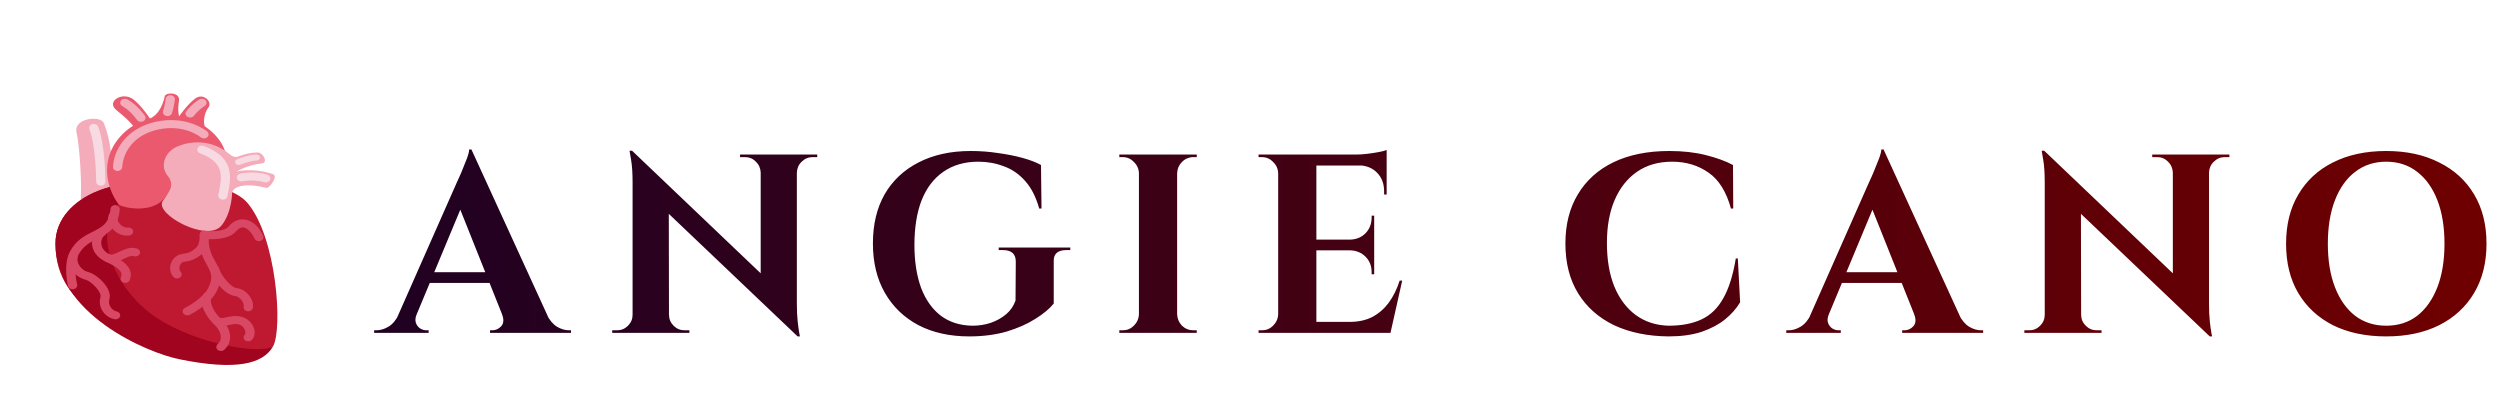 <svg width="413" height="66" viewBox="0 0 413 66" fill="none" xmlns="http://www.w3.org/2000/svg">
<path d="M18.153 31.02C18.332 28.203 18.509 27.092 18.306 25.012C18.081 23.105 17.699 21.708 17.16 20.348C16.621 18.987 12.1 19.518 12.641 21.855C13.18 24.191 13.546 30.872 13.329 33.045C15.694 31.742 18.153 31.02 18.153 31.02Z" fill="#F4ABBA"/>
<path d="M15.694 31.742C12.427 33.159 9.16 35.992 9.16 40.24C9.16 51.809 21.119 54.476 30.922 57.309C40.723 60.141 41.89 59.398 45.101 57.238C46.735 54.406 45.733 39.132 40.831 33.466C37.297 29.381 23.144 28.512 15.694 31.742Z" fill="#BE1931"/>
<path d="M15.694 31.742C12.427 33.159 9.16 35.992 9.16 40.24C9.16 51.809 24.174 58.226 29.555 59.331C39.139 61.299 43.466 60.071 45.099 57.238C42.376 58.712 30.87 56.425 24.771 51.713C18.376 46.771 15.494 38.155 19.604 33.766C19.712 32.394 19.424 31.664 19.424 30.566C18.07 30.868 16.807 31.259 15.694 31.742Z" fill="#A0041E"/>
<path d="M19.605 33.766C17.447 30.933 16.312 25.753 20.595 21.827C24.643 18.116 32.463 18.063 36.211 23.115C39.397 27.41 36.931 35.991 36.931 35.991C36.931 35.991 29.593 29.395 27.387 32.482C25.185 35.571 19.946 34.212 19.605 33.766Z" fill="#EA596E"/>
<path d="M36.582 37.267C38.348 35.106 38.348 31.747 38.348 31.747C38.348 31.747 38.841 29.776 44.001 31.035C44.505 31.158 46.046 29.076 45.081 28.76C41.574 27.609 39.078 28.351 39.078 28.351C39.078 28.351 40.803 27.245 43.312 26.983C44.308 26.878 43.5 25.168 42.51 25.185C41.441 25.204 40.468 25.429 39.315 25.866C38.776 26.07 38.215 25.722 38.014 25.548C34.977 22.933 31.563 23.311 29.48 24.114C27.258 24.971 26.334 27.396 27.701 29.038C29.068 30.68 27.72 31.922 26.871 33.235C25.497 35.356 34.25 40.123 36.582 37.267Z" fill="#F4ABBA"/>
<path d="M23.296 22.823C22.159 20.561 20.867 19.548 19.181 18.144C17.495 16.74 20.328 14.987 22.148 16.507C23.969 18.027 25.655 20.893 25.926 21.595C26.196 22.297 23.974 24.171 23.296 22.823Z" fill="#EA596E"/>
<path d="M24.773 19.585C26.505 18.799 27.073 16.625 27.207 15.923C27.342 15.221 29.837 15.163 29.567 16.683C29.297 18.203 29.587 19.224 29.587 19.224C29.587 19.224 30.916 17.261 32.264 16.266C33.613 15.271 35.16 16.853 34.418 17.778C33.676 18.704 33.534 20.401 33.883 21C34.233 21.6 30.459 22.354 28.056 21.945C25.657 21.537 24.773 19.585 24.773 19.585Z" fill="#EA596E"/>
<path d="M19.425 28.242L19.378 28.241C18.956 28.218 18.637 27.904 18.663 27.539C18.923 23.894 21.712 20.977 25.767 20.108C30.933 19.005 34.097 21.623 34.229 21.735C34.53 21.991 34.536 22.41 34.241 22.672C33.949 22.931 33.465 22.938 33.164 22.684C33.056 22.594 30.448 20.471 26.134 21.394C22.688 22.133 20.409 24.518 20.187 27.621C20.162 27.972 19.825 28.242 19.425 28.242ZM23.28 20.122C23.016 20.122 22.759 20.005 22.617 19.791C22.608 19.777 21.626 18.321 20.21 17.533C19.856 17.336 19.752 16.927 19.98 16.619C20.207 16.311 20.679 16.221 21.035 16.419C22.769 17.385 23.894 19.06 23.94 19.13C24.151 19.447 24.026 19.851 23.661 20.034C23.542 20.093 23.41 20.122 23.28 20.122ZM27.675 19.182C27.597 19.182 27.519 19.173 27.441 19.15C27.039 19.039 26.819 18.667 26.946 18.319C26.948 18.312 27.212 17.584 27.371 16.315C27.416 15.951 27.8 15.687 28.212 15.728C28.632 15.768 28.935 16.094 28.889 16.458C28.712 17.875 28.412 18.691 28.4 18.724C28.296 19.005 27.997 19.182 27.675 19.182ZM31.406 19.416C31.267 19.416 31.127 19.383 31 19.314C30.644 19.12 30.535 18.712 30.76 18.403C30.794 18.357 31.588 17.272 32.909 16.442C33.25 16.229 33.728 16.294 33.975 16.589C34.223 16.884 34.148 17.299 33.807 17.513C32.732 18.189 32.058 19.1 32.054 19.109C31.907 19.308 31.66 19.416 31.406 19.416Z" fill="#F4ABBA"/>
<path d="M36.819 32.984C36.776 32.984 36.732 32.982 36.688 32.975C36.274 32.913 35.994 32.571 36.065 32.211L36.135 31.863C36.677 29.176 37.146 26.854 33.056 25.331C32.668 25.187 32.489 24.797 32.655 24.461C32.82 24.125 33.271 23.968 33.657 24.114C38.857 26.049 38.181 29.399 37.638 32.09L37.569 32.434C37.508 32.757 37.184 32.984 36.819 32.984ZM39.413 27.261C39.197 27.261 38.993 27.155 38.895 26.976C38.759 26.727 38.881 26.431 39.168 26.315C39.243 26.285 41.027 25.559 42.362 25.528C42.68 25.567 42.941 25.739 42.95 26.012C42.958 26.286 42.709 26.514 42.392 26.522C41.3 26.547 39.675 27.206 39.658 27.213C39.578 27.245 39.493 27.261 39.413 27.261ZM43.903 30.136C43.821 30.136 43.738 30.125 43.657 30.1C41.892 29.577 40.077 29.954 40.06 29.958C39.646 30.046 39.237 29.828 39.138 29.475C39.037 29.12 39.284 28.762 39.692 28.674C39.784 28.654 41.948 28.196 44.151 28.847C44.551 28.965 44.763 29.341 44.627 29.688C44.517 29.962 44.221 30.136 43.903 30.136ZM16.65 30.688C16.228 30.688 15.886 30.391 15.886 30.026C15.886 29.969 15.873 24.268 14.77 21.331C14.638 20.983 14.858 20.61 15.259 20.497C15.657 20.383 16.089 20.574 16.221 20.922C17.398 24.06 17.412 29.783 17.412 30.027C17.414 30.391 17.072 30.688 16.65 30.688Z" fill="#F7DAE2"/>
<path d="M11.99 47.789C11.639 47.789 11.321 47.577 11.245 47.267C11.209 47.127 10.395 43.796 11.524 41.623C12.534 39.678 14.024 38.931 15.338 38.273C16.902 37.489 18.032 36.923 18.257 34.492C18.29 34.127 18.659 33.861 19.08 33.885C19.5 33.914 19.813 34.233 19.78 34.599C19.491 37.723 17.768 38.586 16.103 39.421C14.88 40.034 13.725 40.611 12.919 42.167C11.998 43.942 12.732 46.956 12.74 46.988C12.828 47.346 12.567 47.698 12.155 47.775C12.097 47.784 12.043 47.789 11.99 47.789ZM30.948 52.097C30.682 52.097 30.424 51.977 30.282 51.762C30.073 51.446 30.201 51.041 30.567 50.859C30.598 50.844 33.436 49.423 34.357 47.649C35.315 45.803 34.862 44.991 34.18 43.762C33.549 42.628 32.764 41.215 32.995 38.729C33.027 38.365 33.407 38.095 33.816 38.123C34.236 38.152 34.549 38.471 34.516 38.837C34.32 40.965 34.948 42.094 35.556 43.188C36.298 44.525 37.001 45.785 35.751 48.193C34.624 50.365 31.458 51.945 31.325 52.011C31.204 52.069 31.075 52.097 30.948 52.097Z" fill="#D84864"/>
<path d="M29.249 46.001C29.031 46.001 28.814 45.919 28.663 45.763C28.067 45.145 27.936 44.118 28.34 43.264C28.716 42.472 29.465 41.975 30.399 41.898C31.679 41.793 32.791 40.753 32.84 40.13C32.869 39.765 33.237 39.482 33.653 39.513C34.073 39.538 34.392 39.854 34.364 40.218C34.259 41.605 32.402 43.061 30.544 43.218C30.18 43.247 29.914 43.432 29.753 43.767C29.544 44.207 29.634 44.705 29.836 44.914C30.106 45.195 30.062 45.612 29.74 45.846C29.596 45.951 29.423 46.001 29.249 46.001ZM41.01 51.431C40.954 51.431 40.896 51.426 40.839 51.414C40.427 51.332 40.17 50.976 40.266 50.619C40.324 50.405 40.202 49.953 39.866 49.539C39.574 49.18 39.197 48.944 38.86 48.91C37.041 48.723 35.011 45.938 34.69 44.615C34.603 44.256 34.867 43.905 35.279 43.829C35.696 43.758 36.098 43.982 36.185 44.341C36.469 45.505 38.229 47.512 39.04 47.593C39.825 47.674 40.563 48.094 41.115 48.777C41.678 49.468 41.922 50.29 41.755 50.917C41.672 51.224 41.357 51.431 41.01 51.431ZM36.504 57.987C36.316 57.987 36.127 57.927 35.979 57.805C35.673 57.555 35.66 57.135 35.948 56.869C36.987 55.917 36.361 54.477 35.339 53.542C34.397 52.68 32.71 50.368 33.509 48.723C33.674 48.386 34.122 48.231 34.51 48.369C34.898 48.511 35.081 48.899 34.917 49.237C34.508 50.078 35.55 51.809 36.448 52.63C38.282 54.308 38.534 56.423 37.059 57.777C36.909 57.916 36.708 57.987 36.504 57.987ZM20.696 46.73C20.61 46.73 20.523 46.717 20.438 46.691C20.041 46.567 19.834 46.188 19.978 45.844C20.358 44.93 19.715 44.265 17.435 43.21C16.154 42.618 15.344 41.603 15.213 40.43C15.1 39.414 15.524 38.434 16.32 37.873C16.65 37.641 17.128 37.684 17.394 37.968C17.66 38.251 17.611 38.669 17.284 38.899C16.885 39.18 16.67 39.731 16.734 40.301C16.781 40.728 17.029 41.52 18.154 42.039C19.628 42.722 22.372 43.991 21.415 46.29C21.302 46.562 21.008 46.73 20.696 46.73ZM19.092 52.755C19.03 52.755 18.968 52.749 18.906 52.736C17.189 52.364 16.132 50.691 16.595 49.084C16.85 48.202 14.996 46.436 14.22 46.238C12.106 45.706 10.994 43.767 11.318 42.362C11.4 42.003 11.794 41.769 12.216 41.842C12.63 41.913 12.897 42.261 12.815 42.62C12.671 43.243 13.175 44.595 14.648 44.966C16.056 45.323 18.582 47.651 18.076 49.405C17.791 50.394 18.481 51.278 19.279 51.45C19.688 51.538 19.937 51.899 19.833 52.252C19.746 52.556 19.434 52.755 19.092 52.755ZM20.986 38.932C20.137 38.932 19.282 38.547 18.643 37.863C17.928 37.096 17.679 36.168 17.994 35.438C18.142 35.094 18.584 34.922 18.978 35.05C19.373 35.179 19.573 35.56 19.425 35.903C19.306 36.177 19.477 36.651 19.83 37.03C20.126 37.347 20.613 37.662 21.116 37.6C21.545 37.553 21.922 37.794 21.985 38.156C22.048 38.517 21.761 38.855 21.343 38.91C21.224 38.924 21.105 38.932 20.986 38.932Z" fill="#D84864"/>
<path d="M18.333 43.396C18.041 43.396 17.745 43.343 17.452 43.216C17.075 43.052 16.922 42.655 17.11 42.328C17.299 42.002 17.756 41.867 18.134 42.031C18.471 42.182 19.098 41.883 19.706 41.595C20.598 41.175 21.611 40.695 22.671 41.085C23.059 41.227 23.242 41.615 23.079 41.952C22.915 42.291 22.468 42.447 22.078 42.306C21.696 42.165 21.055 42.468 20.433 42.761C19.815 43.052 19.085 43.396 18.333 43.396ZM41.01 56.397C40.828 56.397 40.645 56.342 40.498 56.227C40.185 55.982 40.159 55.564 40.444 55.292C40.54 55.198 40.589 54.921 40.482 54.592C40.356 54.208 40.011 53.742 39.417 53.587C38.899 53.452 38.372 53.57 37.815 53.693C37.124 53.847 36.344 54.023 35.553 53.678C35.176 53.516 35.023 53.117 35.211 52.79C35.4 52.463 35.855 52.328 36.236 52.493C36.5 52.606 36.862 52.537 37.435 52.41C38.1 52.263 38.931 52.075 39.855 52.32C40.865 52.582 41.649 53.297 41.953 54.235C42.195 54.99 42.055 55.717 41.577 56.179C41.426 56.325 41.218 56.397 41.01 56.397ZM42.767 39.843C42.467 39.843 42.182 39.69 42.061 39.433C41.546 38.351 40.828 37.636 40.19 37.568C39.671 37.519 39.238 37.908 38.951 38.247C37.801 39.607 34.971 39.621 33.634 39.437C33.219 39.38 32.933 39.041 32.999 38.679C33.065 38.318 33.46 38.069 33.873 38.128C35.285 38.322 37.163 38.123 37.72 37.463C38.676 36.334 39.677 36.181 40.375 36.253C41.597 36.381 42.725 37.356 43.471 38.928C43.631 39.266 43.445 39.654 43.057 39.791C42.962 39.829 42.863 39.843 42.767 39.843Z" fill="#D84864"/>
<path d="M77.88 24.693L91.638 54.733H84.064L75.313 32.813L77.88 24.693ZM68.834 51.914C68.61 52.475 68.567 52.952 68.708 53.344C68.848 53.737 69.086 54.046 69.423 54.27C69.76 54.467 70.096 54.565 70.433 54.565H70.811V54.985H61.808V54.565C61.808 54.565 61.878 54.565 62.018 54.565C62.13 54.565 62.186 54.565 62.186 54.565C62.831 54.565 63.491 54.368 64.164 53.976C64.865 53.555 65.44 52.868 65.889 51.914H68.834ZM77.88 24.693L78.048 29.826L67.614 54.859H64.543L75.439 30.204C75.524 30.036 75.664 29.727 75.86 29.279C76.085 28.802 76.309 28.269 76.533 27.68C76.786 27.091 77.01 26.53 77.207 25.997C77.403 25.436 77.501 25.001 77.501 24.693H77.88ZM82.297 44.972V46.739H69.928V44.972H82.297ZM82.928 51.914H90.291C90.768 52.868 91.343 53.555 92.016 53.976C92.689 54.368 93.349 54.565 93.994 54.565C93.994 54.565 94.05 54.565 94.162 54.565C94.274 54.565 94.33 54.565 94.33 54.565V54.985H80.951V54.565H81.33C81.891 54.565 82.382 54.34 82.802 53.892C83.223 53.415 83.265 52.755 82.928 51.914ZM104.419 24.903L131.262 50.484L131.767 55.574L104.924 30.036L104.419 24.903ZM104.63 51.998V54.985H101.137V54.565C101.137 54.565 101.264 54.565 101.516 54.565C101.769 54.565 101.909 54.565 101.937 54.565C102.638 54.565 103.241 54.312 103.746 53.807C104.251 53.303 104.503 52.699 104.503 51.998H104.63ZM110.52 51.998C110.52 52.699 110.772 53.303 111.277 53.807C111.782 54.312 112.385 54.565 113.086 54.565C113.114 54.565 113.255 54.565 113.507 54.565C113.759 54.565 113.886 54.565 113.886 54.565V54.985H110.394V51.998H110.52ZM104.419 24.903L110.478 31.34L110.52 54.985H104.503V30.162C104.503 28.592 104.419 27.329 104.251 26.376C104.083 25.394 103.998 24.903 103.998 24.903H104.419ZM131.64 25.534V50.189C131.64 51.227 131.682 52.166 131.767 53.008C131.851 53.821 131.935 54.452 132.019 54.901C132.103 55.35 132.145 55.574 132.145 55.574H131.767L125.666 48.759V25.534H131.64ZM135.006 25.534V25.955C135.006 25.955 134.88 25.955 134.628 25.955C134.375 25.955 134.249 25.955 134.249 25.955C133.548 25.955 132.945 26.207 132.44 26.712C131.935 27.189 131.668 27.792 131.64 28.521H131.514V25.534H135.006ZM122.258 25.534H125.75V28.521H125.666C125.638 27.792 125.372 27.189 124.867 26.712C124.39 26.207 123.787 25.955 123.058 25.955C123.058 25.955 122.931 25.955 122.679 25.955C122.426 25.955 122.286 25.955 122.258 25.955V25.534ZM174.077 43.205V50.147C173.403 50.988 172.394 51.83 171.047 52.671C169.729 53.513 168.144 54.214 166.293 54.775C164.442 55.308 162.38 55.574 160.108 55.574C156.911 55.574 154.12 54.957 151.736 53.723C149.352 52.461 147.501 50.68 146.182 48.38C144.864 46.08 144.205 43.359 144.205 40.218C144.205 37.076 144.85 34.37 146.14 32.098C147.458 29.826 149.324 28.073 151.736 26.838C154.176 25.576 157.051 24.945 160.361 24.945C161.904 24.945 163.404 25.057 164.863 25.282C166.321 25.478 167.668 25.745 168.902 26.081C170.136 26.418 171.16 26.811 171.973 27.259L172.057 34.454H171.678C171.146 32.546 170.374 31.032 169.364 29.91C168.355 28.76 167.177 27.946 165.83 27.47C164.512 26.965 163.11 26.712 161.623 26.712C159.351 26.712 157.416 27.273 155.817 28.395C154.246 29.489 153.054 31.06 152.241 33.107C151.455 35.155 151.063 37.609 151.063 40.47C151.063 43.163 151.427 45.519 152.157 47.538C152.914 49.53 154.008 51.073 155.438 52.166C156.869 53.232 158.608 53.779 160.655 53.807C161.693 53.807 162.689 53.653 163.643 53.344C164.624 53.008 165.48 52.531 166.209 51.914C166.938 51.297 167.457 50.54 167.766 49.642L167.808 43.205C167.808 41.943 167.093 41.312 165.662 41.312H164.989V40.891H176.811V41.312H176.18C174.722 41.312 174.021 41.943 174.077 43.205ZM194.463 25.534V54.985H188.152V25.534H194.463ZM188.278 51.914V54.985H184.912V54.565C184.912 54.565 184.997 54.565 185.165 54.565C185.361 54.565 185.459 54.565 185.459 54.565C186.189 54.565 186.806 54.312 187.311 53.807C187.843 53.274 188.124 52.643 188.152 51.914H188.278ZM188.278 28.606H188.152C188.124 27.876 187.843 27.259 187.311 26.754C186.806 26.221 186.189 25.955 185.459 25.955C185.459 25.955 185.361 25.955 185.165 25.955C184.997 25.955 184.912 25.955 184.912 25.955V25.534H188.278V28.606ZM194.337 51.914H194.463C194.491 52.643 194.757 53.274 195.262 53.807C195.795 54.312 196.426 54.565 197.156 54.565C197.156 54.565 197.24 54.565 197.408 54.565C197.576 54.565 197.675 54.565 197.703 54.565V54.985H194.337V51.914ZM194.337 28.606V25.534H197.703V25.955C197.675 25.955 197.576 25.955 197.408 25.955C197.24 25.955 197.156 25.955 197.156 25.955C196.426 25.955 195.795 26.221 195.262 26.754C194.757 27.259 194.491 27.876 194.463 28.606H194.337ZM217.465 25.534V54.985H211.154V25.534H217.465ZM228.572 53.176L229.582 54.985H217.339V53.176H228.572ZM227.016 39.587V41.354H217.339V39.587H227.016ZM229.077 25.534V27.343H217.339V25.534H229.077ZM231.644 46.36L229.708 54.985H221.462L222.977 53.176C224.379 53.176 225.613 52.91 226.679 52.377C227.745 51.816 228.657 51.031 229.414 50.021C230.171 48.983 230.774 47.763 231.223 46.36H231.644ZM227.016 41.27V45.309H226.595V44.972C226.595 43.934 226.258 43.079 225.585 42.406C224.912 41.732 224.057 41.382 223.019 41.354V41.27H227.016ZM227.016 35.632V39.671H223.019V39.587C224.057 39.559 224.912 39.208 225.585 38.535C226.258 37.834 226.595 36.964 226.595 35.926V35.632H227.016ZM229.077 27.217V32.14H228.657V31.635C228.657 30.345 228.264 29.307 227.478 28.521C226.721 27.736 225.683 27.329 224.365 27.301V27.217H229.077ZM229.077 24.777V25.997L223.944 25.534C224.561 25.534 225.207 25.492 225.88 25.408C226.581 25.324 227.226 25.226 227.815 25.113C228.404 25.001 228.825 24.889 229.077 24.777ZM211.28 51.914V54.985H207.915V54.565C207.915 54.565 207.999 54.565 208.167 54.565C208.363 54.565 208.461 54.565 208.461 54.565C209.191 54.565 209.808 54.312 210.313 53.807C210.846 53.274 211.126 52.643 211.154 51.914H211.28ZM211.28 28.606H211.154C211.126 27.876 210.846 27.259 210.313 26.754C209.808 26.221 209.191 25.955 208.461 25.955C208.461 25.955 208.363 25.955 208.167 25.955C207.999 25.955 207.915 25.955 207.915 25.955V25.534H211.28V28.606ZM287.089 42.7L287.468 49.937C286.851 50.974 286.023 51.914 284.985 52.755C283.948 53.597 282.657 54.284 281.115 54.817C279.572 55.322 277.749 55.574 275.645 55.574C272.223 55.546 269.222 54.929 266.642 53.723C264.089 52.489 262.112 50.736 260.709 48.464C259.307 46.192 258.606 43.443 258.606 40.218C258.606 37.076 259.293 34.37 260.667 32.098C262.042 29.798 264.005 28.031 266.557 26.797C269.138 25.562 272.209 24.945 275.771 24.945C278.015 24.945 280.021 25.17 281.788 25.618C283.583 26.067 285.084 26.614 286.29 27.259L286.332 34.454H285.953C285.196 31.677 283.962 29.7 282.251 28.521C280.54 27.315 278.534 26.712 276.234 26.712C273.99 26.712 272.069 27.259 270.47 28.353C268.871 29.447 267.637 30.99 266.768 32.981C265.898 34.973 265.463 37.357 265.463 40.134C265.463 42.91 265.87 45.309 266.684 47.328C267.525 49.348 268.703 50.918 270.218 52.04C271.76 53.162 273.57 53.751 275.645 53.807C277.805 53.807 279.628 53.457 281.115 52.755C282.601 52.054 283.793 50.89 284.691 49.263C285.616 47.637 286.304 45.449 286.752 42.7H287.089ZM311.166 24.693L324.924 54.733H317.351L308.6 32.813L311.166 24.693ZM302.121 51.914C301.896 52.475 301.854 52.952 301.994 53.344C302.135 53.737 302.373 54.046 302.71 54.27C303.046 54.467 303.383 54.565 303.719 54.565H304.098V54.985H295.094V54.565C295.094 54.565 295.165 54.565 295.305 54.565C295.417 54.565 295.473 54.565 295.473 54.565C296.118 54.565 296.777 54.368 297.45 53.976C298.152 53.555 298.727 52.868 299.175 51.914H302.121ZM311.166 24.693L311.335 29.826L300.9 54.859H297.829L308.726 30.204C308.81 30.036 308.95 29.727 309.147 29.279C309.371 28.802 309.596 28.269 309.82 27.68C310.072 27.091 310.297 26.53 310.493 25.997C310.689 25.436 310.788 25.001 310.788 24.693H311.166ZM315.584 44.972V46.739H303.214V44.972H315.584ZM316.215 51.914H323.578C324.055 52.868 324.63 53.555 325.303 53.976C325.976 54.368 326.635 54.565 327.28 54.565C327.28 54.565 327.336 54.565 327.449 54.565C327.561 54.565 327.617 54.565 327.617 54.565V54.985H314.238V54.565H314.616C315.177 54.565 315.668 54.34 316.089 53.892C316.51 53.415 316.552 52.755 316.215 51.914ZM337.706 24.903L364.548 50.484L365.053 55.574L338.211 30.036L337.706 24.903ZM337.916 51.998V54.985H334.424V54.565C334.424 54.565 334.55 54.565 334.803 54.565C335.055 54.565 335.195 54.565 335.224 54.565C335.925 54.565 336.528 54.312 337.033 53.807C337.538 53.303 337.79 52.699 337.79 51.998H337.916ZM343.806 51.998C343.806 52.699 344.059 53.303 344.564 53.807C345.069 54.312 345.672 54.565 346.373 54.565C346.401 54.565 346.541 54.565 346.794 54.565C347.046 54.565 347.172 54.565 347.172 54.565V54.985H343.68V51.998H343.806ZM337.706 24.903L343.764 31.34L343.806 54.985H337.79V30.162C337.79 28.592 337.706 27.329 337.538 26.376C337.369 25.394 337.285 24.903 337.285 24.903H337.706ZM364.927 25.534V50.189C364.927 51.227 364.969 52.166 365.053 53.008C365.137 53.821 365.222 54.452 365.306 54.901C365.39 55.35 365.432 55.574 365.432 55.574H365.053L358.953 48.759V25.534H364.927ZM368.293 25.534V25.955C368.293 25.955 368.167 25.955 367.914 25.955C367.662 25.955 367.536 25.955 367.536 25.955C366.834 25.955 366.231 26.207 365.726 26.712C365.222 27.189 364.955 27.792 364.927 28.521H364.801V25.534H368.293ZM355.545 25.534H359.037V28.521H358.953C358.925 27.792 358.658 27.189 358.153 26.712C357.676 26.207 357.073 25.955 356.344 25.955C356.344 25.955 356.218 25.955 355.965 25.955C355.713 25.955 355.573 25.955 355.545 25.955V25.534ZM394.194 24.945C397.56 24.945 400.477 25.576 402.946 26.838C405.442 28.073 407.363 29.826 408.71 32.098C410.084 34.37 410.771 37.09 410.771 40.26C410.771 43.401 410.084 46.122 408.71 48.422C407.363 50.694 405.442 52.461 402.946 53.723C400.477 54.957 397.56 55.574 394.194 55.574C390.829 55.574 387.897 54.957 385.401 53.723C382.933 52.461 381.026 50.694 379.679 48.422C378.333 46.15 377.66 43.429 377.66 40.26C377.66 37.118 378.333 34.412 379.679 32.14C381.026 29.84 382.933 28.073 385.401 26.838C387.897 25.576 390.829 24.945 394.194 24.945ZM394.194 53.807C396.186 53.807 397.897 53.26 399.327 52.166C400.758 51.044 401.866 49.474 402.651 47.454C403.436 45.435 403.829 43.037 403.829 40.26C403.829 37.483 403.436 35.085 402.651 33.065C401.866 31.046 400.758 29.489 399.327 28.395C397.897 27.273 396.186 26.712 394.194 26.712C392.231 26.712 390.52 27.273 389.062 28.395C387.631 29.489 386.523 31.046 385.738 33.065C384.952 35.085 384.56 37.483 384.56 40.26C384.56 43.037 384.952 45.435 385.738 47.454C386.523 49.474 387.631 51.044 389.062 52.166C390.52 53.26 392.231 53.807 394.194 53.807Z" fill="url(#paint0_linear_48_160)"/>
<defs>
<linearGradient id="paint0_linear_48_160" x1="62.986" y1="35.985" x2="412.986" y2="35.732" gradientUnits="userSpaceOnUse">
<stop stop-color="#200122"/>
<stop offset="1" stop-color="#6F0000"/>
</linearGradient>
</defs>
</svg>
